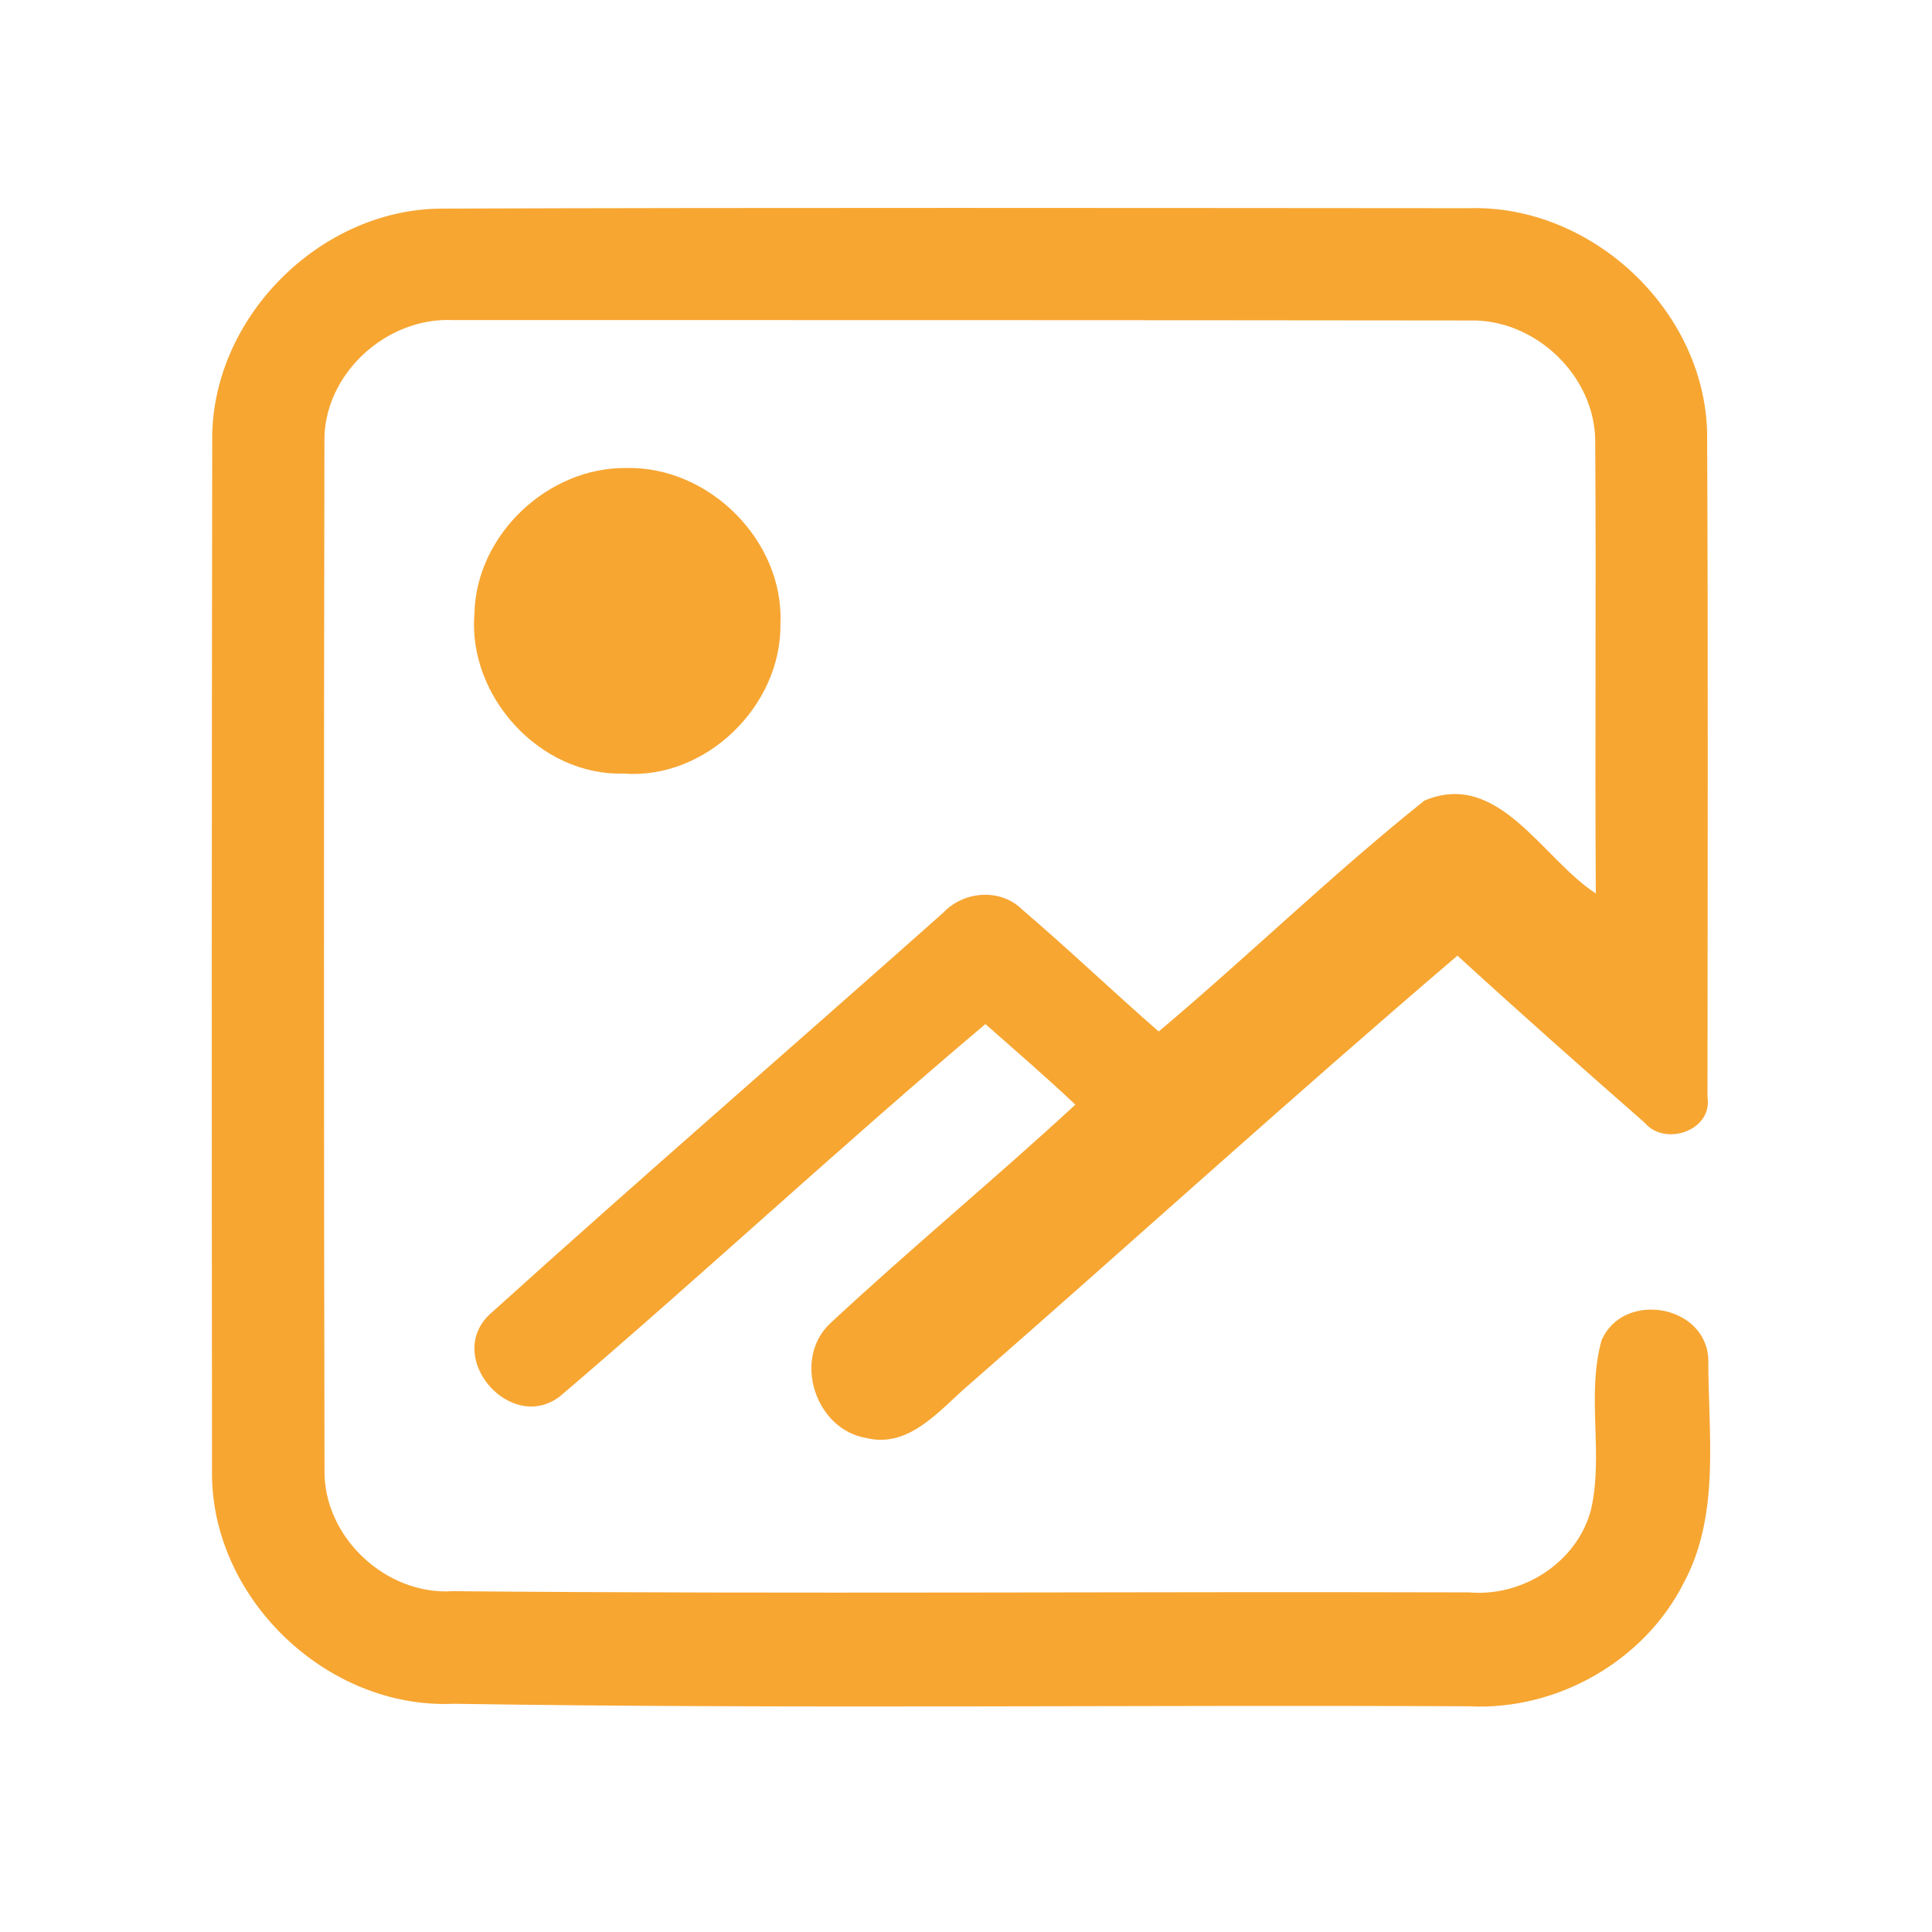 <?xml version="1.0" encoding="UTF-8" ?>
<!DOCTYPE svg PUBLIC "-//W3C//DTD SVG 1.1//EN" "http://www.w3.org/Graphics/SVG/1.1/DTD/svg11.dtd">
<svg width="192pt" height="192pt" viewBox="0 0 192 192" version="1.1" xmlns="http://www.w3.org/2000/svg">
<g id="#f7a632ff">
<path fill="#f7a632" opacity="1.00" d=" M 21.09 43.95 C 20.87 31.68 31.80 20.69 44.04 20.73 C 78.02 20.62 111.99 20.67 145.97 20.69 C 158.12 20.32 169.33 30.75 169.65 42.93 C 169.76 64.96 169.70 86.99 169.69 109.03 C 170.21 112.34 165.48 113.98 163.45 111.58 C 157.20 106.10 150.97 100.58 144.84 94.97 C 128.53 108.89 112.64 123.33 96.48 137.45 C 93.52 139.94 90.43 144.01 86.06 142.90 C 81.03 142.05 78.73 135.03 82.52 131.50 C 90.48 124.09 98.88 117.15 106.87 109.78 C 103.96 107.03 100.93 104.42 97.93 101.77 C 83.63 113.83 69.91 126.60 55.68 138.74 C 50.82 142.54 44.15 134.99 48.62 130.66 C 63.52 117.20 78.72 104.05 93.73 90.71 C 95.76 88.55 99.40 88.24 101.56 90.37 C 106.18 94.32 110.57 98.51 115.15 102.51 C 124.07 95.00 132.45 86.83 141.56 79.56 C 148.93 76.45 153.27 85.35 158.59 88.79 C 158.49 73.85 158.64 58.92 158.53 43.98 C 158.59 37.39 152.57 31.66 146.02 31.85 C 112.35 31.81 78.67 31.81 45.00 31.81 C 38.37 31.50 32.12 37.21 32.24 43.92 C 32.18 77.97 32.18 112.03 32.25 146.08 C 32.14 152.75 38.35 158.56 44.99 158.13 C 78.66 158.43 112.33 158.15 145.99 158.25 C 151.30 158.72 156.70 155.29 158.10 150.08 C 159.39 144.54 157.63 138.68 159.16 133.21 C 161.29 128.25 169.52 129.63 169.77 135.06 C 169.75 142.49 171.00 150.51 167.31 157.34 C 163.37 165.11 154.71 170.00 146.03 169.57 C 112.37 169.41 78.70 169.84 45.05 169.32 C 32.42 169.87 20.84 158.71 21.07 146.05 C 21.03 112.02 21.04 77.98 21.09 43.95 Z" />
<path fill="#f7a632" opacity="1.00" d=" M 62.24 46.51 C 70.47 46.32 77.92 53.74 77.56 62.00 C 77.67 70.14 70.17 77.49 61.97 76.88 C 53.65 77.11 46.45 69.17 47.15 60.95 C 47.33 53.13 54.46 46.42 62.24 46.51 Z" />
</g>
</svg>

